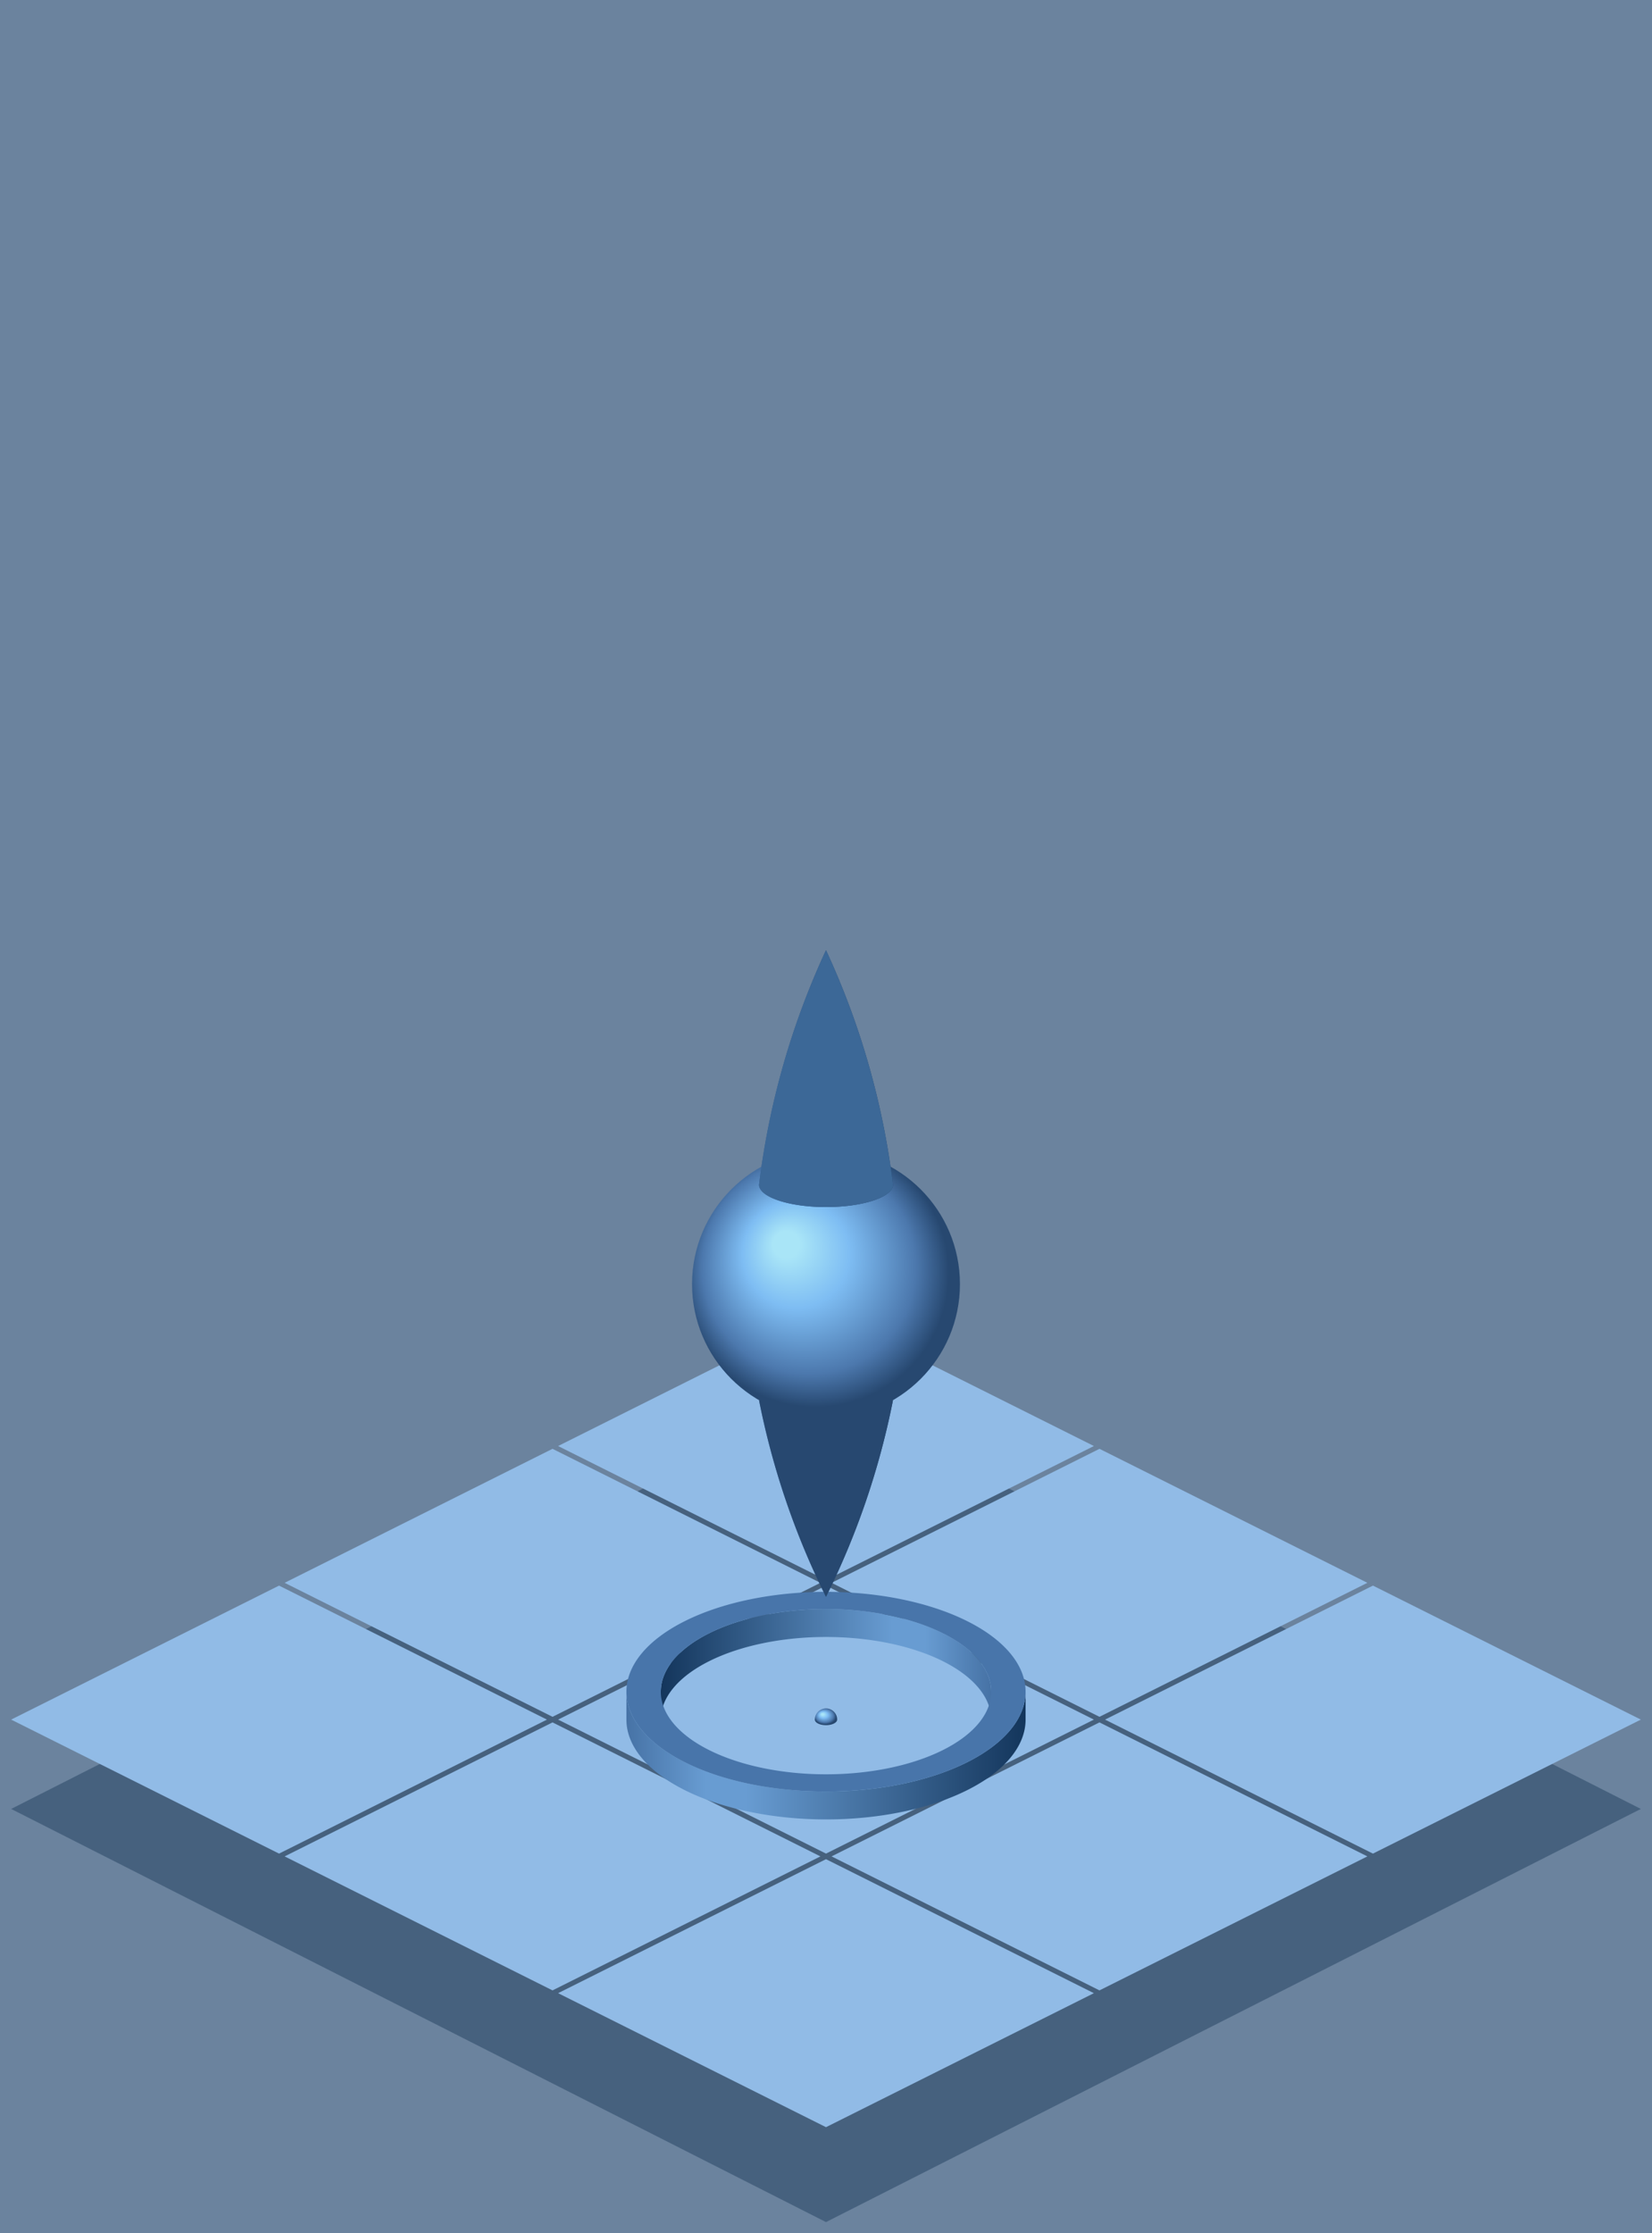 <?xml version="1.0" encoding="UTF-8"?>
<svg width="148" height="200" version="1.1" viewbox="0 0 148 200" xmlns="http://www.w3.org/2000/svg" xmlns:xlink="http://www.w3.org/1999/xlink">
	<defs>
		<polygon id="base_square" points="-24,0 0,-12 24,0 0,12"/>
		<g id="base">
			<polygon points="-73,0 0,-37 73,0 0,37" fill="#46617E" stroke="none" transform="translate(0 8)"/>
			<use xlink:href="#base_square" x="-49"/>
			<use xlink:href="#base_square" x="-24.5" y="-12.25"/>
			<use xlink:href="#base_square" y="-24.5"/>
			<use xlink:href="#base_square" x="-24.5" y="12.25" />
			<use xlink:href="#base_square"/>
			<use xlink:href="#base_square" x="24.5"  y="-12.25"/>
			<use xlink:href="#base_square" y="24.5"/>
			<use xlink:href="#base_square" x="24.5"  y="12.25"/>
			<use xlink:href="#base_square" x="49"/>
		</g>
		<radialGradient id="s" cx="46%" cy="46%" fx="34%" fy="34%">
			<stop offset="10%" stop-color="#A9E5F7"/>
			<stop offset="40%" stop-color="#7EBDF3"/>
			<stop offset="80%" stop-color="#4C78AD"/>
			<stop offset="100%" stop-color="#274870"/>
		</radialGradient>
		<linearGradient id="c">
			<stop offset="0%" stop-color="#4672A5"/>
			<stop offset="20%" stop-color="#689CD2"/>
			<stop offset="30%" stop-color="#689CD2"/>
			<stop offset="100%" stop-color="#13355B"/>
		</linearGradient>
		<radialGradient id="t1" cx="-13.1%" cy="60.1%" r="100" fx="17%" fy="49%" fr="48" gradientUnits="userSpaceOnUse" gradientTransform="translate(-74 -154)">
			<stop offset="0%" stop-color="#A9E5F7"/>
			<stop offset="25%" stop-color="#7EBDF3"/>
			<stop offset="40%" stop-color="#689CD2"/>
			<stop offset="60%" stop-color="#4C78AD"/>
			<stop offset="100%" stop-color="#274870"/>
		</radialGradient>
		<radialGradient id="t2" cx="99.5%" cy="58%" r="80" fx="83%" fy="50%" fr="50" gradientUnits="userSpaceOnUse" gradientTransform="translate(-74 -154)">
			<stop offset="0%" stop-color="#3C689700"/>
			<stop offset="30%" stop-color="#3C689722"/>
			<stop offset="70%" stop-color="#3C689799"/>
			<stop offset="100%" stop-color="#3C6897"/>
		</radialGradient>
		<radialGradient id="b1" cx="7.5%" cy="56%" r="70" fx="21%" fy="50%" fr="45" gradientUnits="userSpaceOnUse" gradientTransform="translate(-74 -154)">
			<stop offset="0%" stop-color="#A9E5F7"/>
			<stop offset="50%" stop-color="#7EBDF3"/>
			<stop offset="65%" stop-color="#689CD2"/>
			<stop offset="80%" stop-color="#4C78AD"/>
			<stop offset="100%" stop-color="#274870"/>
		</radialGradient>
		<radialGradient id="b2" cx="92.5%" cy="56%" r="70" fx="79%" fy="50%" fr="45" gradientUnits="userSpaceOnUse" gradientTransform="translate(-74 -154)">
			<stop offset="0%" stop-color="#27487000"/>
			<stop offset="75%" stop-color="#27487011"/>
			<stop offset="87%" stop-color="#27487055"/>
			<stop offset="100%" stop-color="#274870BB"/>
		</radialGradient>
		<g id="drdonut">
			<path fill="url(#s)" d="M1 0 A1 1 0 0 0 -1 0 A1 0.5 0 0 0 1 0"/>
 			<path fill="url(#c)" d="M14.8 -2.5 A14.8 7.4 0 0 0 -14.8 -2.5 v2.5 A14.8 7.4 0 0 1 14.8 0" transform="scale(-1 1)"/>
			<path fill="url(#c)" d="M17.88 0 v-2.5 A17.88 8.94 0 0 1 -17.88 -2.5 v2.5 A17.88 8.94 0 0 0 17.88 0 z"/>
			<path fill="#4875AA" d="M14.8 -2.5 A14.8 7.4 0 0 0 -14.8 -2.5 A14.8 7.4 0 0 0 14.8 -2.5 L17.88 -2.5
				A17.88 8.94 0 0 1 -17.88 -2.5 A17.88 8.94 0 0 1 17.88 -2.5 z"/>
			<g fill="url(#b1)">
				<path id="bottom" d="M0 -11 a70 70 0 0 0 6 -17.6 h-12 a70 70 0 0 0 6 17.6 "/>
			</g>
			<use href="#bottom" fill="url(#b2)" />
			<circle fill="url(#s)" r="12" cy="-39"/>
			<g fill="url(#t1)">
				<path id="top" d="M0 -68.9 a70 70 0 0 1 6 21 a6 2 0 0 1 -12 0 a70 70 0 0 1 6 -21"/>
			</g>
			<use href="#top" fill="url(#t2)" />
		</g>
	</defs>
	<rect width="100%" height="100%" fill="#6B839E"/>
	<use xlink:href="#base" x="74" y="154" alt-fill="#788FA8" fill="#91BBE6"/>
	<use xlink:href="#drdonut" x="74" y="154" />
</svg>
